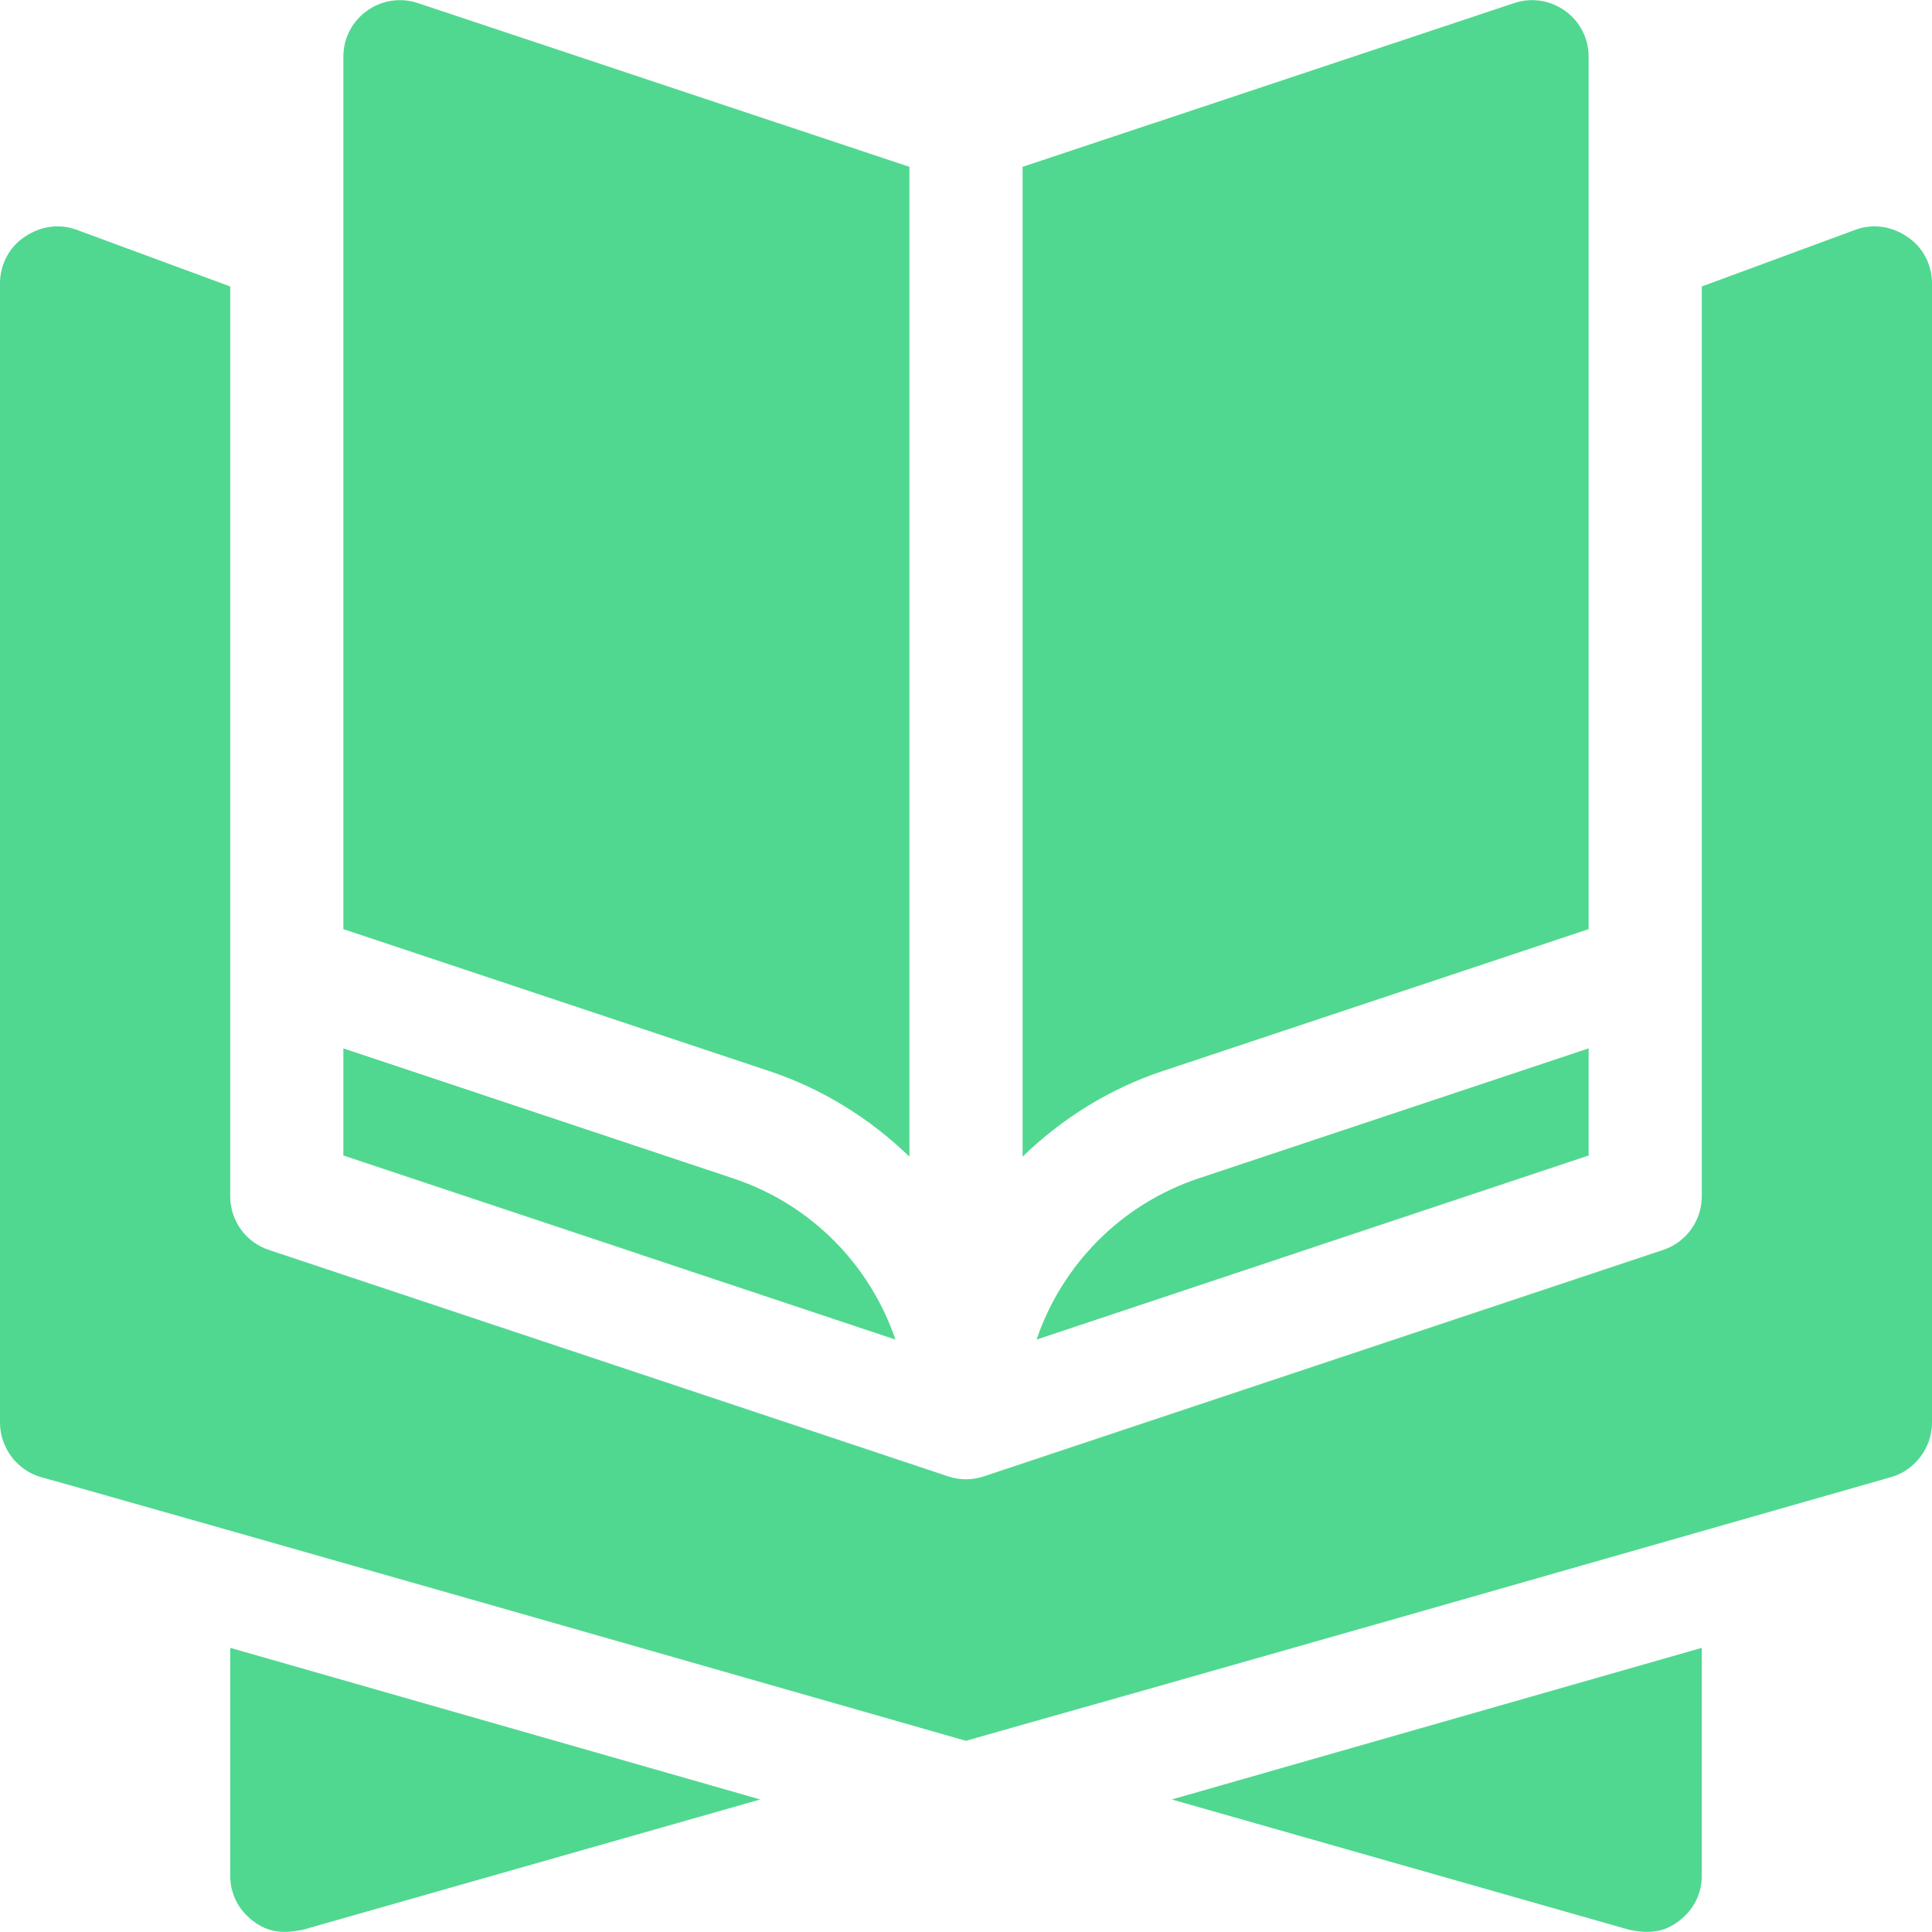 <svg width="25" height="25" viewBox="0 0 25 25" fill="none" xmlns="http://www.w3.org/2000/svg">
<g clip-path="url(#clip0)">
<path d="M3.916 24.972L9.837 23.285C9.689 23.242 2.538 21.197 2.979 21.323V24.269C2.979 24.503 3.081 24.709 3.271 24.855C3.479 25.017 3.682 25.019 3.916 24.972V24.972Z" fill="#50D890"/>
<path d="M21.729 24.855C21.919 24.709 22.021 24.503 22.021 24.269V21.323C21.873 21.365 14.723 23.411 15.163 23.285L21.084 24.972C21.314 25.018 21.518 25.019 21.729 24.855Z" fill="#50D890"/>
<path d="M20.557 0.734C20.557 0.235 20.067 -0.118 19.593 0.04L13.232 2.159V14.967C13.737 14.478 14.349 14.091 15.048 13.858L20.557 12.023C20.557 9.583 20.557 3.149 20.557 0.734V0.734Z" fill="#50D890"/>
<path d="M11.768 14.967C11.768 10.1 11.768 4.648 11.768 2.159L5.407 0.04C4.933 -0.118 4.443 0.235 4.443 0.734V12.023L9.952 13.859C10.651 14.092 11.263 14.479 11.768 14.967Z" fill="#50D890"/>
<path d="M24.004 2.975L22.021 3.707V15.48C22.021 15.795 21.82 16.075 21.521 16.174L12.732 19.104C12.657 19.129 12.578 19.142 12.5 19.142C12.422 19.142 12.343 19.129 12.268 19.104L3.479 16.174C3.18 16.075 2.979 15.795 2.979 15.48V3.707L0.996 2.975C0.762 2.887 0.513 2.931 0.322 3.063C0.117 3.195 0 3.429 0 3.664V18.41C0 18.732 0.22 19.025 0.527 19.113C0.878 19.212 0.665 19.151 0.57 19.124C0.846 19.203 2.903 19.778 12.499 22.526C12.514 22.522 12.537 22.516 12.499 22.526C12.499 22.526 12.5 22.526 12.5 22.526C13.72 22.175 13.424 22.275 24.473 19.113C24.78 19.025 25 18.732 25 18.41V3.664C25 3.429 24.883 3.195 24.678 3.063C24.487 2.931 24.238 2.887 24.004 2.975V2.975ZM0.551 19.118C0.529 19.112 0.524 19.11 0.551 19.118V19.118Z" fill="#50D890"/>
<path d="M4.443 14.952L11.587 17.334C11.258 16.368 10.497 15.584 9.489 15.249L4.443 13.566V14.952Z" fill="#50D890"/>
<path d="M13.413 17.334L20.557 14.952V13.566L15.511 15.248C14.503 15.584 13.742 16.368 13.413 17.334Z" fill="#50D890"/>
</g>
<defs>
<clipPath id="clip0">
<rect width="25" height="25" fill="white"/>
</clipPath>
</defs>
</svg>
